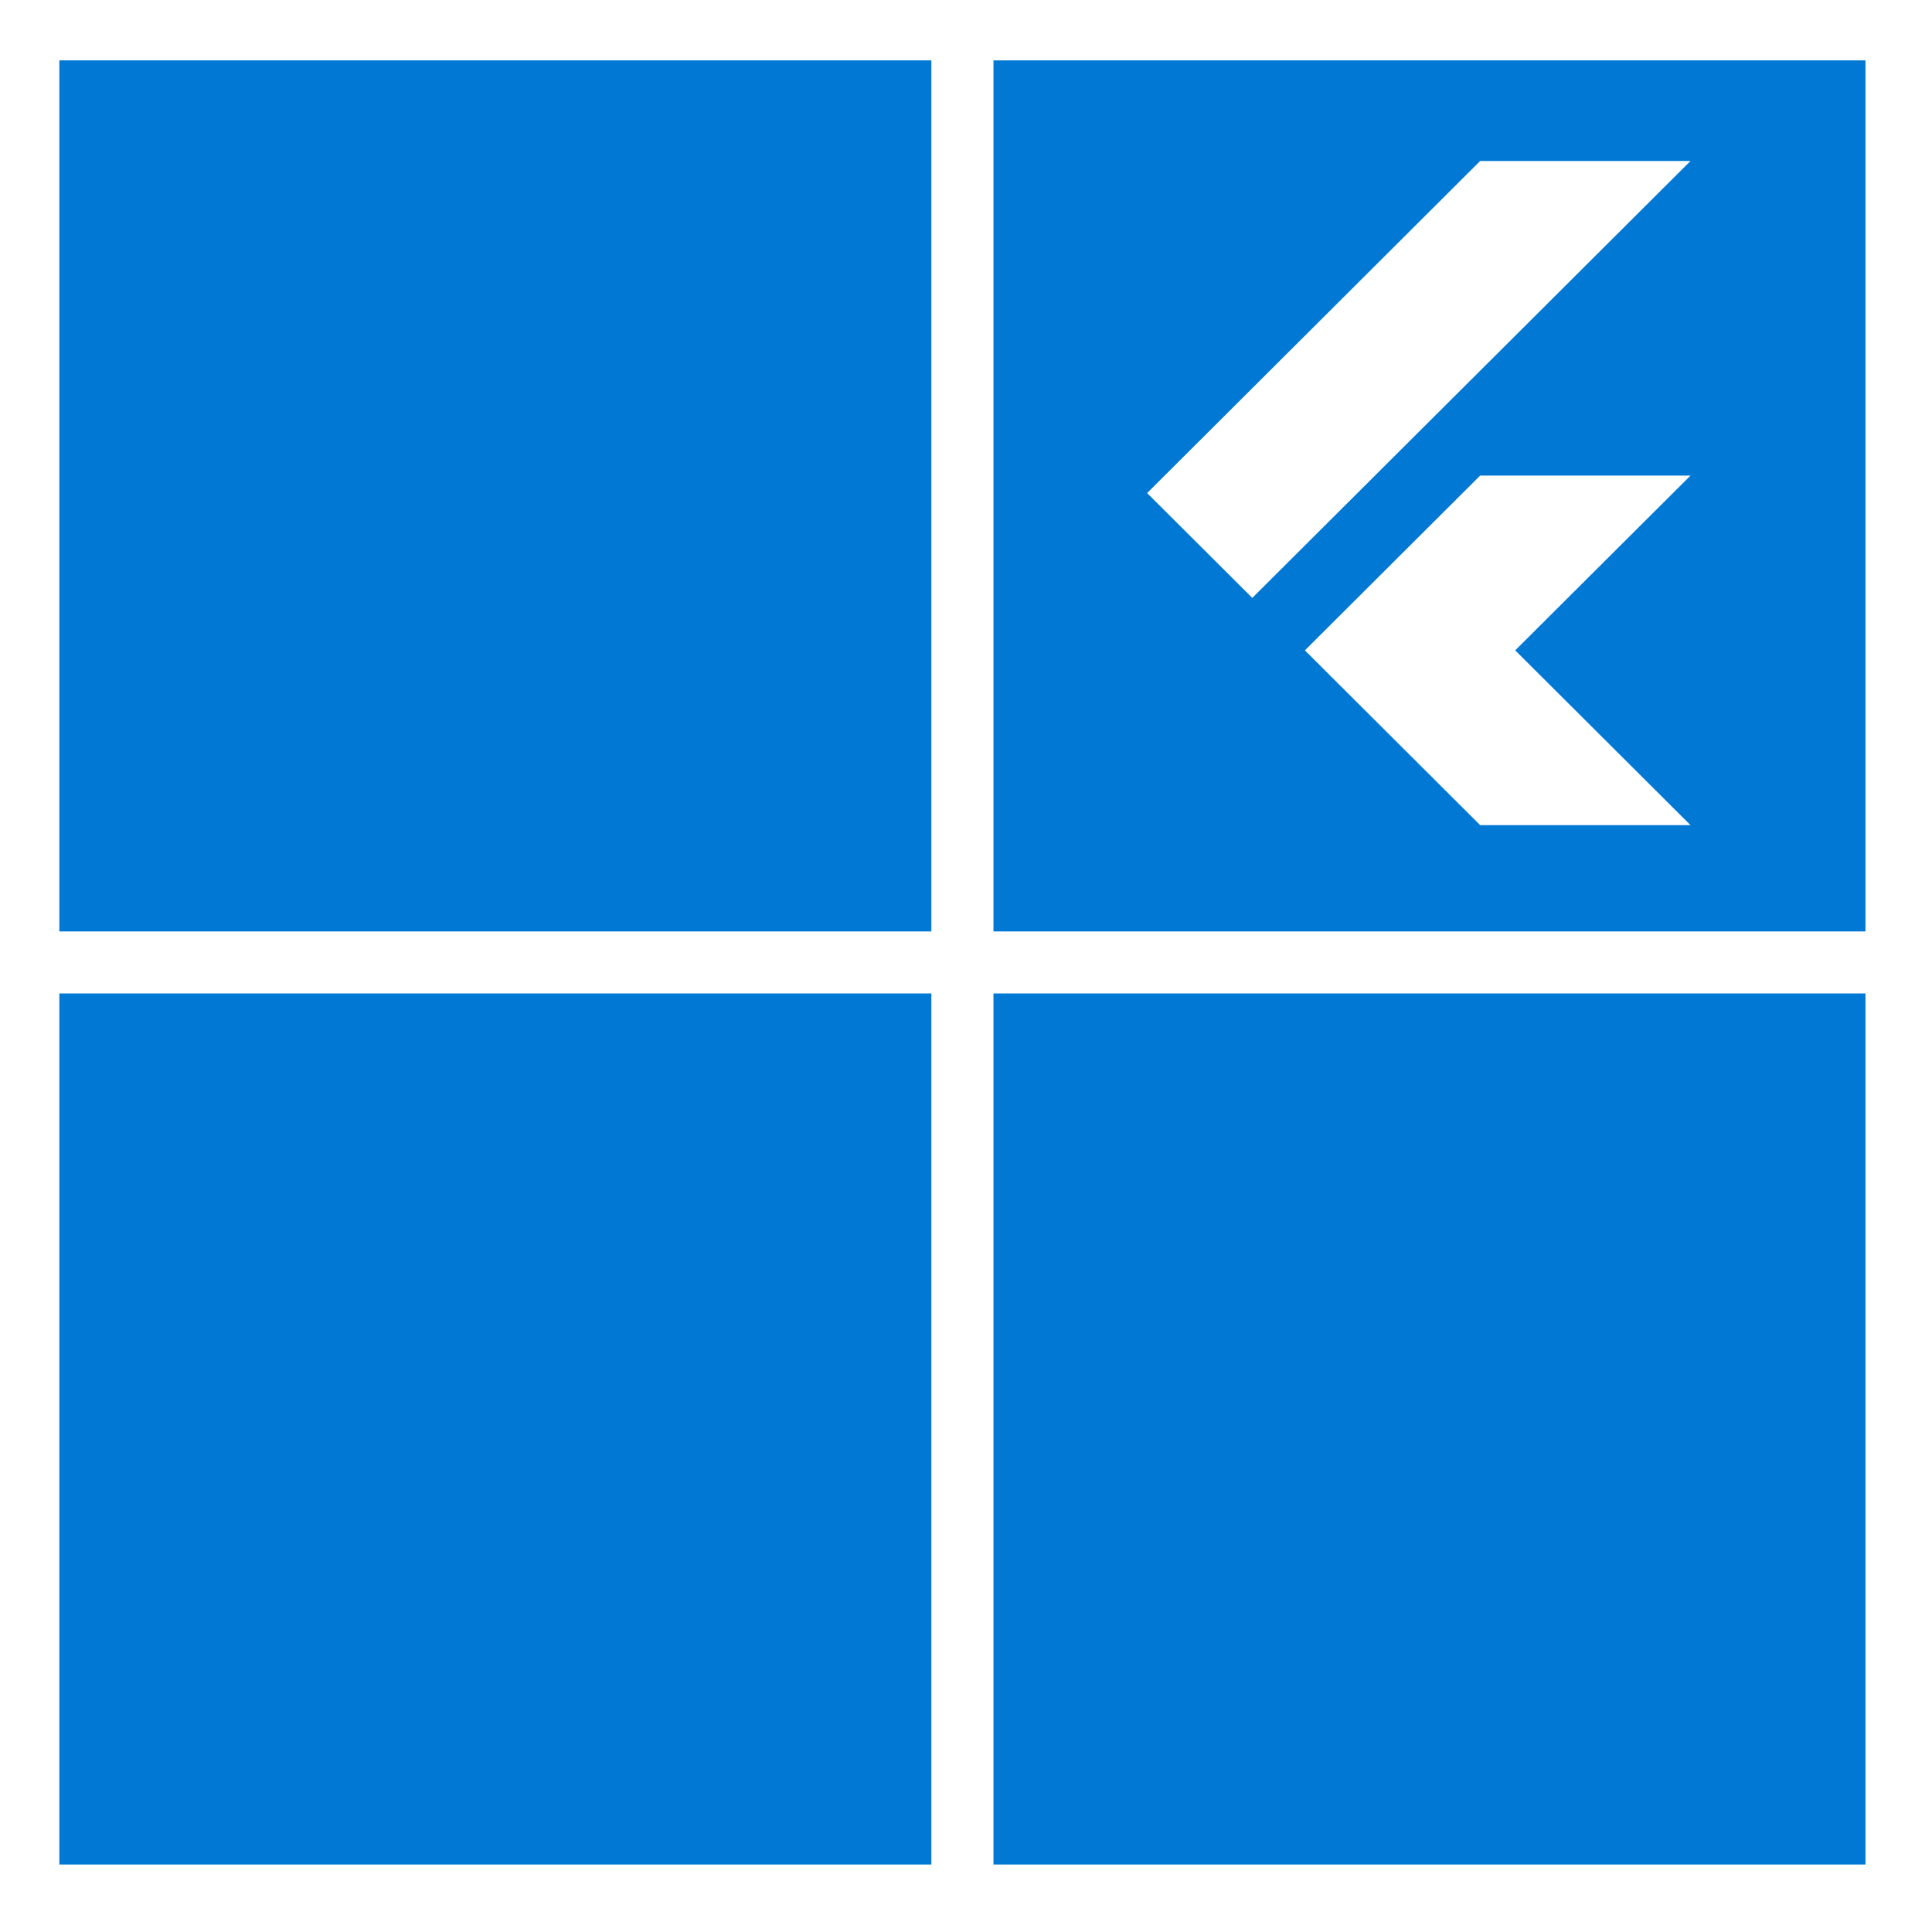 <svg width="96" height="96" viewBox="0 0 96 96" fill="none" xmlns="http://www.w3.org/2000/svg">
<path fill-rule="evenodd" clip-rule="evenodd" d="M2.949 46.282V24.627V3H46.279V46.282H2.949ZM49.365 46.282V24.627V3H92.695V46.282H49.365ZM2.949 92.646V71.018V49.364H46.279V92.646H2.949ZM49.365 92.646V71.018V49.364H92.695V92.646H49.365ZM62.226 29.71L57 24.5L73.548 8H84L62.226 29.71ZM73.548 23.632H84L75.29 32.316L84 41H73.548L64.839 32.316L73.548 23.632Z" fill="#0078D4"/>
</svg>
